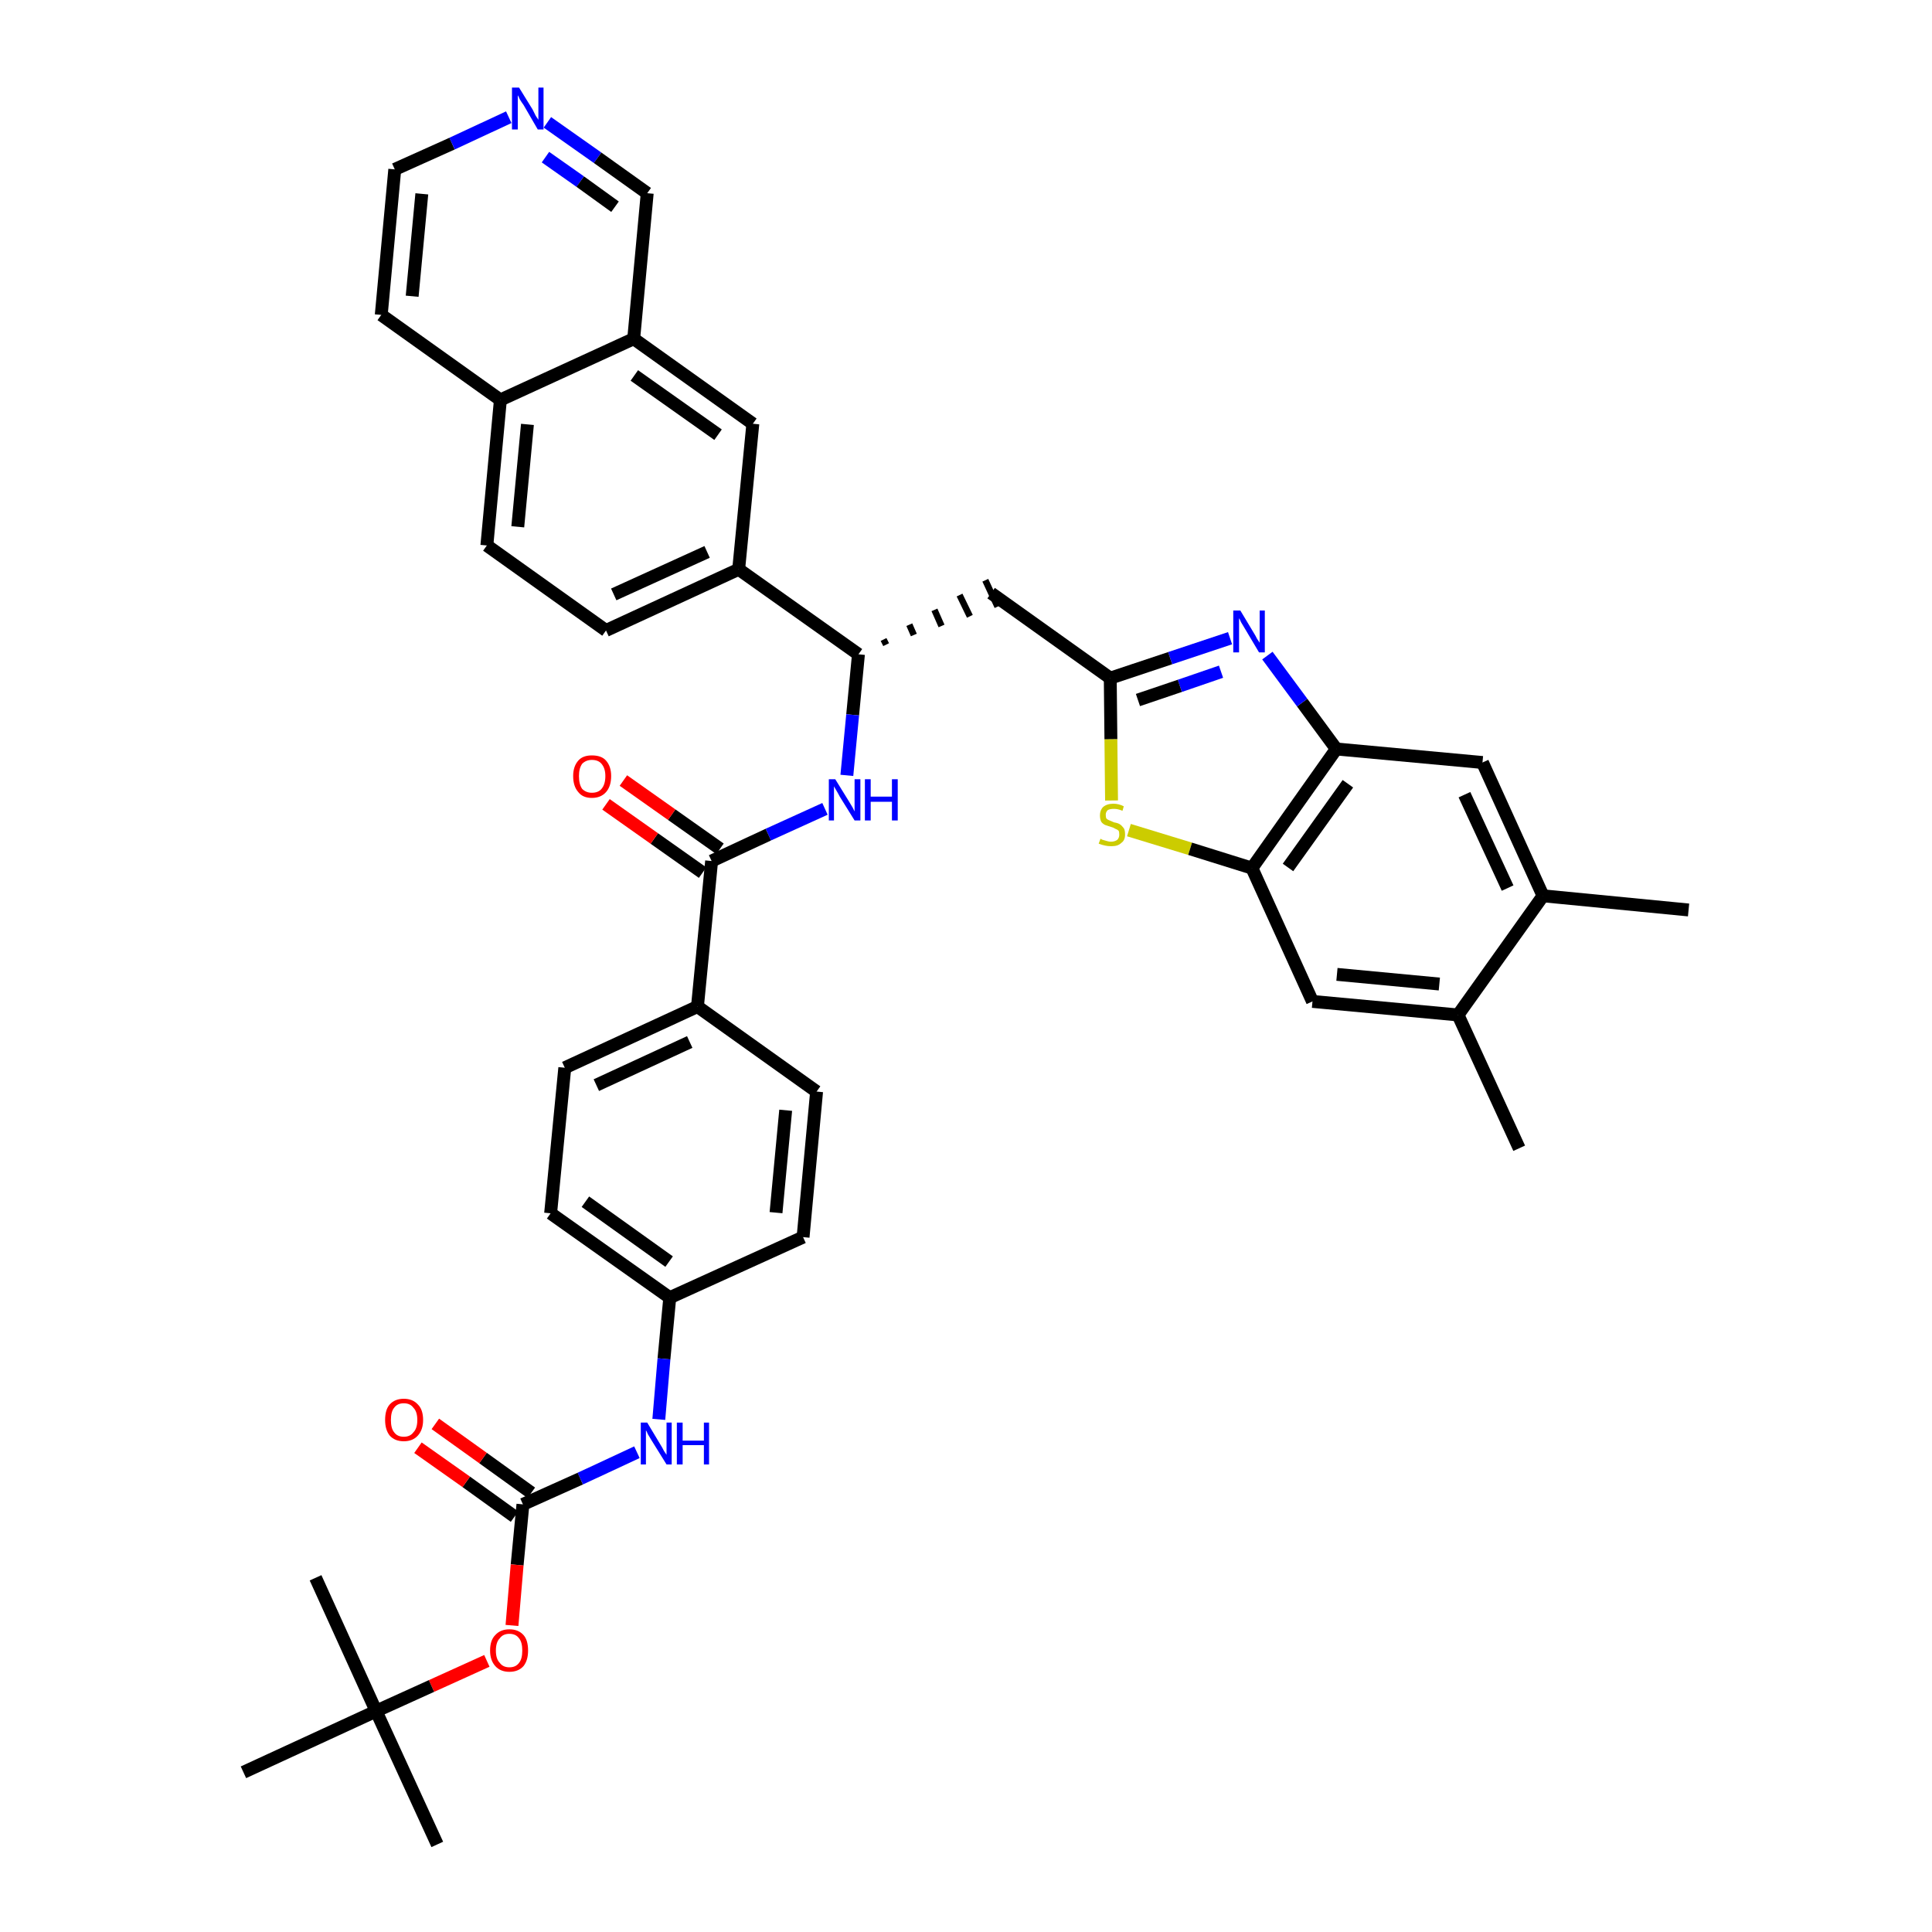 <?xml version='1.0' encoding='iso-8859-1'?>
<svg version='1.1' baseProfile='full'
              xmlns='http://www.w3.org/2000/svg'
                      xmlns:rdkit='http://www.rdkit.org/xml'
                      xmlns:xlink='http://www.w3.org/1999/xlink'
                  xml:space='preserve'
width='300px' height='300px' viewBox='0 0 300 300'>
<!-- END OF HEADER -->
<path class='bond-0 atom-0 atom-1' d='M 262.2,141.3 L 239.6,139.1' style='fill:none;fill-rule:evenodd;stroke:#000000;stroke-width:2.0px;stroke-linecap:butt;stroke-linejoin:miter;stroke-opacity:1' />
<path class='bond-1 atom-1 atom-2' d='M 239.6,139.1 L 230.2,118.4' style='fill:none;fill-rule:evenodd;stroke:#000000;stroke-width:2.0px;stroke-linecap:butt;stroke-linejoin:miter;stroke-opacity:1' />
<path class='bond-1 atom-1 atom-2' d='M 234.1,137.9 L 227.4,123.4' style='fill:none;fill-rule:evenodd;stroke:#000000;stroke-width:2.0px;stroke-linecap:butt;stroke-linejoin:miter;stroke-opacity:1' />
<path class='bond-39 atom-38 atom-1' d='M 226.4,157.6 L 239.6,139.1' style='fill:none;fill-rule:evenodd;stroke:#000000;stroke-width:2.0px;stroke-linecap:butt;stroke-linejoin:miter;stroke-opacity:1' />
<path class='bond-2 atom-2 atom-3' d='M 230.2,118.4 L 207.5,116.3' style='fill:none;fill-rule:evenodd;stroke:#000000;stroke-width:2.0px;stroke-linecap:butt;stroke-linejoin:miter;stroke-opacity:1' />
<path class='bond-3 atom-3 atom-4' d='M 207.5,116.3 L 202.2,109.1' style='fill:none;fill-rule:evenodd;stroke:#000000;stroke-width:2.0px;stroke-linecap:butt;stroke-linejoin:miter;stroke-opacity:1' />
<path class='bond-3 atom-3 atom-4' d='M 202.2,109.1 L 196.8,101.8' style='fill:none;fill-rule:evenodd;stroke:#0000FF;stroke-width:2.0px;stroke-linecap:butt;stroke-linejoin:miter;stroke-opacity:1' />
<path class='bond-40 atom-36 atom-3' d='M 194.4,134.8 L 207.5,116.3' style='fill:none;fill-rule:evenodd;stroke:#000000;stroke-width:2.0px;stroke-linecap:butt;stroke-linejoin:miter;stroke-opacity:1' />
<path class='bond-40 atom-36 atom-3' d='M 200.0,134.7 L 209.3,121.7' style='fill:none;fill-rule:evenodd;stroke:#000000;stroke-width:2.0px;stroke-linecap:butt;stroke-linejoin:miter;stroke-opacity:1' />
<path class='bond-4 atom-4 atom-5' d='M 191.0,99.1 L 181.7,102.2' style='fill:none;fill-rule:evenodd;stroke:#0000FF;stroke-width:2.0px;stroke-linecap:butt;stroke-linejoin:miter;stroke-opacity:1' />
<path class='bond-4 atom-4 atom-5' d='M 181.7,102.2 L 172.4,105.3' style='fill:none;fill-rule:evenodd;stroke:#000000;stroke-width:2.0px;stroke-linecap:butt;stroke-linejoin:miter;stroke-opacity:1' />
<path class='bond-4 atom-4 atom-5' d='M 189.6,104.3 L 183.2,106.5' style='fill:none;fill-rule:evenodd;stroke:#0000FF;stroke-width:2.0px;stroke-linecap:butt;stroke-linejoin:miter;stroke-opacity:1' />
<path class='bond-4 atom-4 atom-5' d='M 183.2,106.5 L 176.7,108.7' style='fill:none;fill-rule:evenodd;stroke:#000000;stroke-width:2.0px;stroke-linecap:butt;stroke-linejoin:miter;stroke-opacity:1' />
<path class='bond-5 atom-5 atom-6' d='M 172.4,105.3 L 153.9,92.1' style='fill:none;fill-rule:evenodd;stroke:#000000;stroke-width:2.0px;stroke-linecap:butt;stroke-linejoin:miter;stroke-opacity:1' />
<path class='bond-34 atom-5 atom-35' d='M 172.4,105.3 L 172.5,114.8' style='fill:none;fill-rule:evenodd;stroke:#000000;stroke-width:2.0px;stroke-linecap:butt;stroke-linejoin:miter;stroke-opacity:1' />
<path class='bond-34 atom-5 atom-35' d='M 172.5,114.8 L 172.6,124.3' style='fill:none;fill-rule:evenodd;stroke:#CCCC00;stroke-width:2.0px;stroke-linecap:butt;stroke-linejoin:miter;stroke-opacity:1' />
<path class='bond-6 atom-7 atom-6' d='M 137.6,100.1 L 137.2,99.3' style='fill:none;fill-rule:evenodd;stroke:#000000;stroke-width:1.0px;stroke-linecap:butt;stroke-linejoin:miter;stroke-opacity:1' />
<path class='bond-6 atom-7 atom-6' d='M 141.9,98.6 L 141.2,97.0' style='fill:none;fill-rule:evenodd;stroke:#000000;stroke-width:1.0px;stroke-linecap:butt;stroke-linejoin:miter;stroke-opacity:1' />
<path class='bond-6 atom-7 atom-6' d='M 146.2,97.2 L 145.1,94.7' style='fill:none;fill-rule:evenodd;stroke:#000000;stroke-width:1.0px;stroke-linecap:butt;stroke-linejoin:miter;stroke-opacity:1' />
<path class='bond-6 atom-7 atom-6' d='M 150.6,95.7 L 149.0,92.4' style='fill:none;fill-rule:evenodd;stroke:#000000;stroke-width:1.0px;stroke-linecap:butt;stroke-linejoin:miter;stroke-opacity:1' />
<path class='bond-6 atom-7 atom-6' d='M 154.9,94.2 L 153.0,90.1' style='fill:none;fill-rule:evenodd;stroke:#000000;stroke-width:1.0px;stroke-linecap:butt;stroke-linejoin:miter;stroke-opacity:1' />
<path class='bond-7 atom-7 atom-8' d='M 133.3,101.6 L 132.4,111.0' style='fill:none;fill-rule:evenodd;stroke:#000000;stroke-width:2.0px;stroke-linecap:butt;stroke-linejoin:miter;stroke-opacity:1' />
<path class='bond-7 atom-7 atom-8' d='M 132.4,111.0 L 131.5,120.4' style='fill:none;fill-rule:evenodd;stroke:#0000FF;stroke-width:2.0px;stroke-linecap:butt;stroke-linejoin:miter;stroke-opacity:1' />
<path class='bond-24 atom-7 atom-25' d='M 133.3,101.6 L 114.7,88.4' style='fill:none;fill-rule:evenodd;stroke:#000000;stroke-width:2.0px;stroke-linecap:butt;stroke-linejoin:miter;stroke-opacity:1' />
<path class='bond-8 atom-8 atom-9' d='M 128.1,125.6 L 119.3,129.6' style='fill:none;fill-rule:evenodd;stroke:#0000FF;stroke-width:2.0px;stroke-linecap:butt;stroke-linejoin:miter;stroke-opacity:1' />
<path class='bond-8 atom-8 atom-9' d='M 119.3,129.6 L 110.5,133.7' style='fill:none;fill-rule:evenodd;stroke:#000000;stroke-width:2.0px;stroke-linecap:butt;stroke-linejoin:miter;stroke-opacity:1' />
<path class='bond-9 atom-9 atom-10' d='M 111.8,131.8 L 104.3,126.5' style='fill:none;fill-rule:evenodd;stroke:#000000;stroke-width:2.0px;stroke-linecap:butt;stroke-linejoin:miter;stroke-opacity:1' />
<path class='bond-9 atom-9 atom-10' d='M 104.3,126.5 L 96.8,121.2' style='fill:none;fill-rule:evenodd;stroke:#FF0000;stroke-width:2.0px;stroke-linecap:butt;stroke-linejoin:miter;stroke-opacity:1' />
<path class='bond-9 atom-9 atom-10' d='M 109.1,135.5 L 101.6,130.2' style='fill:none;fill-rule:evenodd;stroke:#000000;stroke-width:2.0px;stroke-linecap:butt;stroke-linejoin:miter;stroke-opacity:1' />
<path class='bond-9 atom-9 atom-10' d='M 101.6,130.2 L 94.1,124.9' style='fill:none;fill-rule:evenodd;stroke:#FF0000;stroke-width:2.0px;stroke-linecap:butt;stroke-linejoin:miter;stroke-opacity:1' />
<path class='bond-10 atom-9 atom-11' d='M 110.5,133.7 L 108.3,156.3' style='fill:none;fill-rule:evenodd;stroke:#000000;stroke-width:2.0px;stroke-linecap:butt;stroke-linejoin:miter;stroke-opacity:1' />
<path class='bond-11 atom-11 atom-12' d='M 108.3,156.3 L 87.7,165.8' style='fill:none;fill-rule:evenodd;stroke:#000000;stroke-width:2.0px;stroke-linecap:butt;stroke-linejoin:miter;stroke-opacity:1' />
<path class='bond-11 atom-11 atom-12' d='M 107.1,161.8 L 92.6,168.5' style='fill:none;fill-rule:evenodd;stroke:#000000;stroke-width:2.0px;stroke-linecap:butt;stroke-linejoin:miter;stroke-opacity:1' />
<path class='bond-41 atom-24 atom-11' d='M 126.8,169.5 L 108.3,156.3' style='fill:none;fill-rule:evenodd;stroke:#000000;stroke-width:2.0px;stroke-linecap:butt;stroke-linejoin:miter;stroke-opacity:1' />
<path class='bond-12 atom-12 atom-13' d='M 87.7,165.8 L 85.5,188.4' style='fill:none;fill-rule:evenodd;stroke:#000000;stroke-width:2.0px;stroke-linecap:butt;stroke-linejoin:miter;stroke-opacity:1' />
<path class='bond-13 atom-13 atom-14' d='M 85.5,188.4 L 104.0,201.5' style='fill:none;fill-rule:evenodd;stroke:#000000;stroke-width:2.0px;stroke-linecap:butt;stroke-linejoin:miter;stroke-opacity:1' />
<path class='bond-13 atom-13 atom-14' d='M 90.9,186.6 L 103.9,195.9' style='fill:none;fill-rule:evenodd;stroke:#000000;stroke-width:2.0px;stroke-linecap:butt;stroke-linejoin:miter;stroke-opacity:1' />
<path class='bond-14 atom-14 atom-15' d='M 104.0,201.5 L 103.1,211.0' style='fill:none;fill-rule:evenodd;stroke:#000000;stroke-width:2.0px;stroke-linecap:butt;stroke-linejoin:miter;stroke-opacity:1' />
<path class='bond-14 atom-14 atom-15' d='M 103.1,211.0 L 102.3,220.4' style='fill:none;fill-rule:evenodd;stroke:#0000FF;stroke-width:2.0px;stroke-linecap:butt;stroke-linejoin:miter;stroke-opacity:1' />
<path class='bond-22 atom-14 atom-23' d='M 104.0,201.5 L 124.7,192.1' style='fill:none;fill-rule:evenodd;stroke:#000000;stroke-width:2.0px;stroke-linecap:butt;stroke-linejoin:miter;stroke-opacity:1' />
<path class='bond-15 atom-15 atom-16' d='M 98.9,225.5 L 90.1,229.6' style='fill:none;fill-rule:evenodd;stroke:#0000FF;stroke-width:2.0px;stroke-linecap:butt;stroke-linejoin:miter;stroke-opacity:1' />
<path class='bond-15 atom-15 atom-16' d='M 90.1,229.6 L 81.2,233.6' style='fill:none;fill-rule:evenodd;stroke:#000000;stroke-width:2.0px;stroke-linecap:butt;stroke-linejoin:miter;stroke-opacity:1' />
<path class='bond-16 atom-16 atom-17' d='M 82.5,231.8 L 75.0,226.4' style='fill:none;fill-rule:evenodd;stroke:#000000;stroke-width:2.0px;stroke-linecap:butt;stroke-linejoin:miter;stroke-opacity:1' />
<path class='bond-16 atom-16 atom-17' d='M 75.0,226.4 L 67.6,221.1' style='fill:none;fill-rule:evenodd;stroke:#FF0000;stroke-width:2.0px;stroke-linecap:butt;stroke-linejoin:miter;stroke-opacity:1' />
<path class='bond-16 atom-16 atom-17' d='M 79.9,235.5 L 72.4,230.1' style='fill:none;fill-rule:evenodd;stroke:#000000;stroke-width:2.0px;stroke-linecap:butt;stroke-linejoin:miter;stroke-opacity:1' />
<path class='bond-16 atom-16 atom-17' d='M 72.4,230.1 L 64.9,224.8' style='fill:none;fill-rule:evenodd;stroke:#FF0000;stroke-width:2.0px;stroke-linecap:butt;stroke-linejoin:miter;stroke-opacity:1' />
<path class='bond-17 atom-16 atom-18' d='M 81.2,233.6 L 80.3,243.0' style='fill:none;fill-rule:evenodd;stroke:#000000;stroke-width:2.0px;stroke-linecap:butt;stroke-linejoin:miter;stroke-opacity:1' />
<path class='bond-17 atom-16 atom-18' d='M 80.3,243.0 L 79.5,252.4' style='fill:none;fill-rule:evenodd;stroke:#FF0000;stroke-width:2.0px;stroke-linecap:butt;stroke-linejoin:miter;stroke-opacity:1' />
<path class='bond-18 atom-18 atom-19' d='M 75.6,257.9 L 67.0,261.8' style='fill:none;fill-rule:evenodd;stroke:#FF0000;stroke-width:2.0px;stroke-linecap:butt;stroke-linejoin:miter;stroke-opacity:1' />
<path class='bond-18 atom-18 atom-19' d='M 67.0,261.8 L 58.4,265.7' style='fill:none;fill-rule:evenodd;stroke:#000000;stroke-width:2.0px;stroke-linecap:butt;stroke-linejoin:miter;stroke-opacity:1' />
<path class='bond-19 atom-19 atom-20' d='M 58.4,265.7 L 67.9,286.4' style='fill:none;fill-rule:evenodd;stroke:#000000;stroke-width:2.0px;stroke-linecap:butt;stroke-linejoin:miter;stroke-opacity:1' />
<path class='bond-20 atom-19 atom-21' d='M 58.4,265.7 L 49.0,245.0' style='fill:none;fill-rule:evenodd;stroke:#000000;stroke-width:2.0px;stroke-linecap:butt;stroke-linejoin:miter;stroke-opacity:1' />
<path class='bond-21 atom-19 atom-22' d='M 58.4,265.7 L 37.8,275.2' style='fill:none;fill-rule:evenodd;stroke:#000000;stroke-width:2.0px;stroke-linecap:butt;stroke-linejoin:miter;stroke-opacity:1' />
<path class='bond-23 atom-23 atom-24' d='M 124.7,192.1 L 126.8,169.5' style='fill:none;fill-rule:evenodd;stroke:#000000;stroke-width:2.0px;stroke-linecap:butt;stroke-linejoin:miter;stroke-opacity:1' />
<path class='bond-23 atom-23 atom-24' d='M 120.5,188.3 L 122.0,172.4' style='fill:none;fill-rule:evenodd;stroke:#000000;stroke-width:2.0px;stroke-linecap:butt;stroke-linejoin:miter;stroke-opacity:1' />
<path class='bond-25 atom-25 atom-26' d='M 114.7,88.4 L 94.1,97.9' style='fill:none;fill-rule:evenodd;stroke:#000000;stroke-width:2.0px;stroke-linecap:butt;stroke-linejoin:miter;stroke-opacity:1' />
<path class='bond-25 atom-25 atom-26' d='M 109.8,85.7 L 95.3,92.3' style='fill:none;fill-rule:evenodd;stroke:#000000;stroke-width:2.0px;stroke-linecap:butt;stroke-linejoin:miter;stroke-opacity:1' />
<path class='bond-42 atom-34 atom-25' d='M 116.9,65.8 L 114.7,88.4' style='fill:none;fill-rule:evenodd;stroke:#000000;stroke-width:2.0px;stroke-linecap:butt;stroke-linejoin:miter;stroke-opacity:1' />
<path class='bond-26 atom-26 atom-27' d='M 94.1,97.9 L 75.6,84.7' style='fill:none;fill-rule:evenodd;stroke:#000000;stroke-width:2.0px;stroke-linecap:butt;stroke-linejoin:miter;stroke-opacity:1' />
<path class='bond-27 atom-27 atom-28' d='M 75.6,84.7 L 77.7,62.1' style='fill:none;fill-rule:evenodd;stroke:#000000;stroke-width:2.0px;stroke-linecap:butt;stroke-linejoin:miter;stroke-opacity:1' />
<path class='bond-27 atom-27 atom-28' d='M 80.4,81.8 L 81.9,65.9' style='fill:none;fill-rule:evenodd;stroke:#000000;stroke-width:2.0px;stroke-linecap:butt;stroke-linejoin:miter;stroke-opacity:1' />
<path class='bond-28 atom-28 atom-29' d='M 77.7,62.1 L 59.2,48.9' style='fill:none;fill-rule:evenodd;stroke:#000000;stroke-width:2.0px;stroke-linecap:butt;stroke-linejoin:miter;stroke-opacity:1' />
<path class='bond-43 atom-33 atom-28' d='M 98.4,52.6 L 77.7,62.1' style='fill:none;fill-rule:evenodd;stroke:#000000;stroke-width:2.0px;stroke-linecap:butt;stroke-linejoin:miter;stroke-opacity:1' />
<path class='bond-29 atom-29 atom-30' d='M 59.2,48.9 L 61.3,26.3' style='fill:none;fill-rule:evenodd;stroke:#000000;stroke-width:2.0px;stroke-linecap:butt;stroke-linejoin:miter;stroke-opacity:1' />
<path class='bond-29 atom-29 atom-30' d='M 64.0,46.0 L 65.5,30.1' style='fill:none;fill-rule:evenodd;stroke:#000000;stroke-width:2.0px;stroke-linecap:butt;stroke-linejoin:miter;stroke-opacity:1' />
<path class='bond-30 atom-30 atom-31' d='M 61.3,26.3 L 70.2,22.3' style='fill:none;fill-rule:evenodd;stroke:#000000;stroke-width:2.0px;stroke-linecap:butt;stroke-linejoin:miter;stroke-opacity:1' />
<path class='bond-30 atom-30 atom-31' d='M 70.2,22.3 L 79.0,18.2' style='fill:none;fill-rule:evenodd;stroke:#0000FF;stroke-width:2.0px;stroke-linecap:butt;stroke-linejoin:miter;stroke-opacity:1' />
<path class='bond-31 atom-31 atom-32' d='M 85.0,19.0 L 92.8,24.5' style='fill:none;fill-rule:evenodd;stroke:#0000FF;stroke-width:2.0px;stroke-linecap:butt;stroke-linejoin:miter;stroke-opacity:1' />
<path class='bond-31 atom-31 atom-32' d='M 92.8,24.5 L 100.5,30.0' style='fill:none;fill-rule:evenodd;stroke:#000000;stroke-width:2.0px;stroke-linecap:butt;stroke-linejoin:miter;stroke-opacity:1' />
<path class='bond-31 atom-31 atom-32' d='M 84.7,24.4 L 90.1,28.2' style='fill:none;fill-rule:evenodd;stroke:#0000FF;stroke-width:2.0px;stroke-linecap:butt;stroke-linejoin:miter;stroke-opacity:1' />
<path class='bond-31 atom-31 atom-32' d='M 90.1,28.2 L 95.5,32.1' style='fill:none;fill-rule:evenodd;stroke:#000000;stroke-width:2.0px;stroke-linecap:butt;stroke-linejoin:miter;stroke-opacity:1' />
<path class='bond-32 atom-32 atom-33' d='M 100.5,30.0 L 98.4,52.6' style='fill:none;fill-rule:evenodd;stroke:#000000;stroke-width:2.0px;stroke-linecap:butt;stroke-linejoin:miter;stroke-opacity:1' />
<path class='bond-33 atom-33 atom-34' d='M 98.4,52.6 L 116.9,65.8' style='fill:none;fill-rule:evenodd;stroke:#000000;stroke-width:2.0px;stroke-linecap:butt;stroke-linejoin:miter;stroke-opacity:1' />
<path class='bond-33 atom-33 atom-34' d='M 98.5,58.3 L 111.5,67.5' style='fill:none;fill-rule:evenodd;stroke:#000000;stroke-width:2.0px;stroke-linecap:butt;stroke-linejoin:miter;stroke-opacity:1' />
<path class='bond-35 atom-35 atom-36' d='M 175.3,128.9 L 184.8,131.8' style='fill:none;fill-rule:evenodd;stroke:#CCCC00;stroke-width:2.0px;stroke-linecap:butt;stroke-linejoin:miter;stroke-opacity:1' />
<path class='bond-35 atom-35 atom-36' d='M 184.8,131.8 L 194.4,134.8' style='fill:none;fill-rule:evenodd;stroke:#000000;stroke-width:2.0px;stroke-linecap:butt;stroke-linejoin:miter;stroke-opacity:1' />
<path class='bond-36 atom-36 atom-37' d='M 194.4,134.8 L 203.8,155.5' style='fill:none;fill-rule:evenodd;stroke:#000000;stroke-width:2.0px;stroke-linecap:butt;stroke-linejoin:miter;stroke-opacity:1' />
<path class='bond-37 atom-37 atom-38' d='M 203.8,155.5 L 226.4,157.6' style='fill:none;fill-rule:evenodd;stroke:#000000;stroke-width:2.0px;stroke-linecap:butt;stroke-linejoin:miter;stroke-opacity:1' />
<path class='bond-37 atom-37 atom-38' d='M 207.6,151.3 L 223.5,152.8' style='fill:none;fill-rule:evenodd;stroke:#000000;stroke-width:2.0px;stroke-linecap:butt;stroke-linejoin:miter;stroke-opacity:1' />
<path class='bond-38 atom-38 atom-39' d='M 226.4,157.6 L 235.9,178.3' style='fill:none;fill-rule:evenodd;stroke:#000000;stroke-width:2.0px;stroke-linecap:butt;stroke-linejoin:miter;stroke-opacity:1' />
<path  class='atom-4' d='M 192.6 94.8
L 194.7 98.3
Q 194.9 98.6, 195.2 99.2
Q 195.6 99.8, 195.6 99.8
L 195.6 94.8
L 196.4 94.8
L 196.4 101.3
L 195.5 101.3
L 193.3 97.6
Q 193.0 97.1, 192.7 96.6
Q 192.5 96.1, 192.4 96.0
L 192.4 101.3
L 191.5 101.3
L 191.5 94.8
L 192.6 94.8
' fill='#0000FF'/>
<path  class='atom-8' d='M 129.7 121.0
L 131.8 124.4
Q 132.0 124.7, 132.4 125.4
Q 132.7 126.0, 132.7 126.0
L 132.7 121.0
L 133.6 121.0
L 133.6 127.4
L 132.7 127.4
L 130.4 123.7
Q 130.2 123.3, 129.9 122.8
Q 129.6 122.3, 129.5 122.1
L 129.5 127.4
L 128.7 127.4
L 128.7 121.0
L 129.7 121.0
' fill='#0000FF'/>
<path  class='atom-8' d='M 134.3 121.0
L 135.2 121.0
L 135.2 123.7
L 138.5 123.7
L 138.5 121.0
L 139.4 121.0
L 139.4 127.4
L 138.5 127.4
L 138.5 124.5
L 135.2 124.5
L 135.2 127.4
L 134.3 127.4
L 134.3 121.0
' fill='#0000FF'/>
<path  class='atom-10' d='M 89.0 120.5
Q 89.0 119.0, 89.8 118.1
Q 90.5 117.3, 91.9 117.3
Q 93.4 117.3, 94.1 118.1
Q 94.9 119.0, 94.9 120.5
Q 94.9 122.1, 94.1 123.0
Q 93.3 123.9, 91.9 123.9
Q 90.5 123.9, 89.8 123.0
Q 89.0 122.1, 89.0 120.5
M 91.9 123.1
Q 92.9 123.1, 93.4 122.5
Q 94.0 121.8, 94.0 120.5
Q 94.0 119.3, 93.4 118.6
Q 92.9 118.0, 91.9 118.0
Q 91.0 118.0, 90.4 118.6
Q 89.9 119.3, 89.9 120.5
Q 89.9 121.8, 90.4 122.5
Q 91.0 123.1, 91.9 123.1
' fill='#FF0000'/>
<path  class='atom-15' d='M 100.5 220.9
L 102.6 224.4
Q 102.8 224.7, 103.1 225.3
Q 103.5 225.9, 103.5 225.9
L 103.5 220.9
L 104.3 220.9
L 104.3 227.4
L 103.5 227.4
L 101.2 223.7
Q 100.9 223.2, 100.6 222.7
Q 100.4 222.2, 100.3 222.1
L 100.3 227.4
L 99.5 227.4
L 99.5 220.9
L 100.5 220.9
' fill='#0000FF'/>
<path  class='atom-15' d='M 105.1 220.9
L 106.0 220.9
L 106.0 223.7
L 109.3 223.7
L 109.3 220.9
L 110.1 220.9
L 110.1 227.4
L 109.3 227.4
L 109.3 224.4
L 106.0 224.4
L 106.0 227.4
L 105.1 227.4
L 105.1 220.9
' fill='#0000FF'/>
<path  class='atom-17' d='M 59.8 220.5
Q 59.8 218.9, 60.5 218.1
Q 61.3 217.2, 62.7 217.2
Q 64.1 217.2, 64.9 218.1
Q 65.7 218.9, 65.7 220.5
Q 65.7 222.0, 64.9 222.9
Q 64.1 223.8, 62.7 223.8
Q 61.3 223.8, 60.5 222.9
Q 59.8 222.0, 59.8 220.5
M 62.7 223.1
Q 63.7 223.1, 64.2 222.4
Q 64.8 221.8, 64.8 220.5
Q 64.8 219.2, 64.2 218.6
Q 63.7 217.9, 62.7 217.9
Q 61.7 217.9, 61.2 218.6
Q 60.7 219.2, 60.7 220.5
Q 60.7 221.8, 61.2 222.4
Q 61.7 223.1, 62.7 223.1
' fill='#FF0000'/>
<path  class='atom-18' d='M 76.1 256.3
Q 76.1 254.7, 76.9 253.9
Q 77.7 253.0, 79.1 253.0
Q 80.5 253.0, 81.3 253.9
Q 82.0 254.7, 82.0 256.3
Q 82.0 257.8, 81.3 258.7
Q 80.5 259.6, 79.1 259.6
Q 77.7 259.6, 76.9 258.7
Q 76.1 257.8, 76.1 256.3
M 79.1 258.9
Q 80.1 258.9, 80.6 258.2
Q 81.1 257.6, 81.1 256.3
Q 81.1 255.0, 80.6 254.4
Q 80.1 253.7, 79.1 253.7
Q 78.1 253.7, 77.6 254.4
Q 77.0 255.0, 77.0 256.3
Q 77.0 257.6, 77.6 258.2
Q 78.1 258.9, 79.1 258.9
' fill='#FF0000'/>
<path  class='atom-31' d='M 80.6 13.6
L 82.7 17.0
Q 82.9 17.4, 83.2 18.0
Q 83.6 18.6, 83.6 18.6
L 83.6 13.6
L 84.4 13.6
L 84.4 20.1
L 83.5 20.1
L 81.3 16.3
Q 81.0 15.9, 80.7 15.4
Q 80.5 14.9, 80.4 14.8
L 80.4 20.1
L 79.5 20.1
L 79.5 13.6
L 80.6 13.6
' fill='#0000FF'/>
<path  class='atom-35' d='M 170.9 130.2
Q 170.9 130.3, 171.2 130.4
Q 171.5 130.5, 171.9 130.6
Q 172.2 130.7, 172.5 130.7
Q 173.1 130.7, 173.5 130.4
Q 173.8 130.1, 173.8 129.6
Q 173.8 129.2, 173.7 129.0
Q 173.5 128.8, 173.2 128.7
Q 172.9 128.5, 172.5 128.4
Q 171.9 128.2, 171.6 128.1
Q 171.2 127.9, 171.0 127.6
Q 170.8 127.2, 170.8 126.6
Q 170.8 125.8, 171.3 125.3
Q 171.9 124.8, 172.9 124.8
Q 173.7 124.8, 174.5 125.2
L 174.3 125.9
Q 173.6 125.6, 173.0 125.6
Q 172.3 125.6, 172.0 125.8
Q 171.7 126.1, 171.7 126.5
Q 171.7 126.9, 171.8 127.1
Q 172.0 127.3, 172.3 127.4
Q 172.5 127.5, 173.0 127.7
Q 173.6 127.8, 173.9 128.0
Q 174.2 128.2, 174.5 128.6
Q 174.7 128.9, 174.7 129.6
Q 174.7 130.5, 174.1 130.9
Q 173.6 131.4, 172.6 131.4
Q 172.0 131.4, 171.6 131.3
Q 171.1 131.2, 170.6 131.0
L 170.9 130.2
' fill='#CCCC00'/>
</svg>
